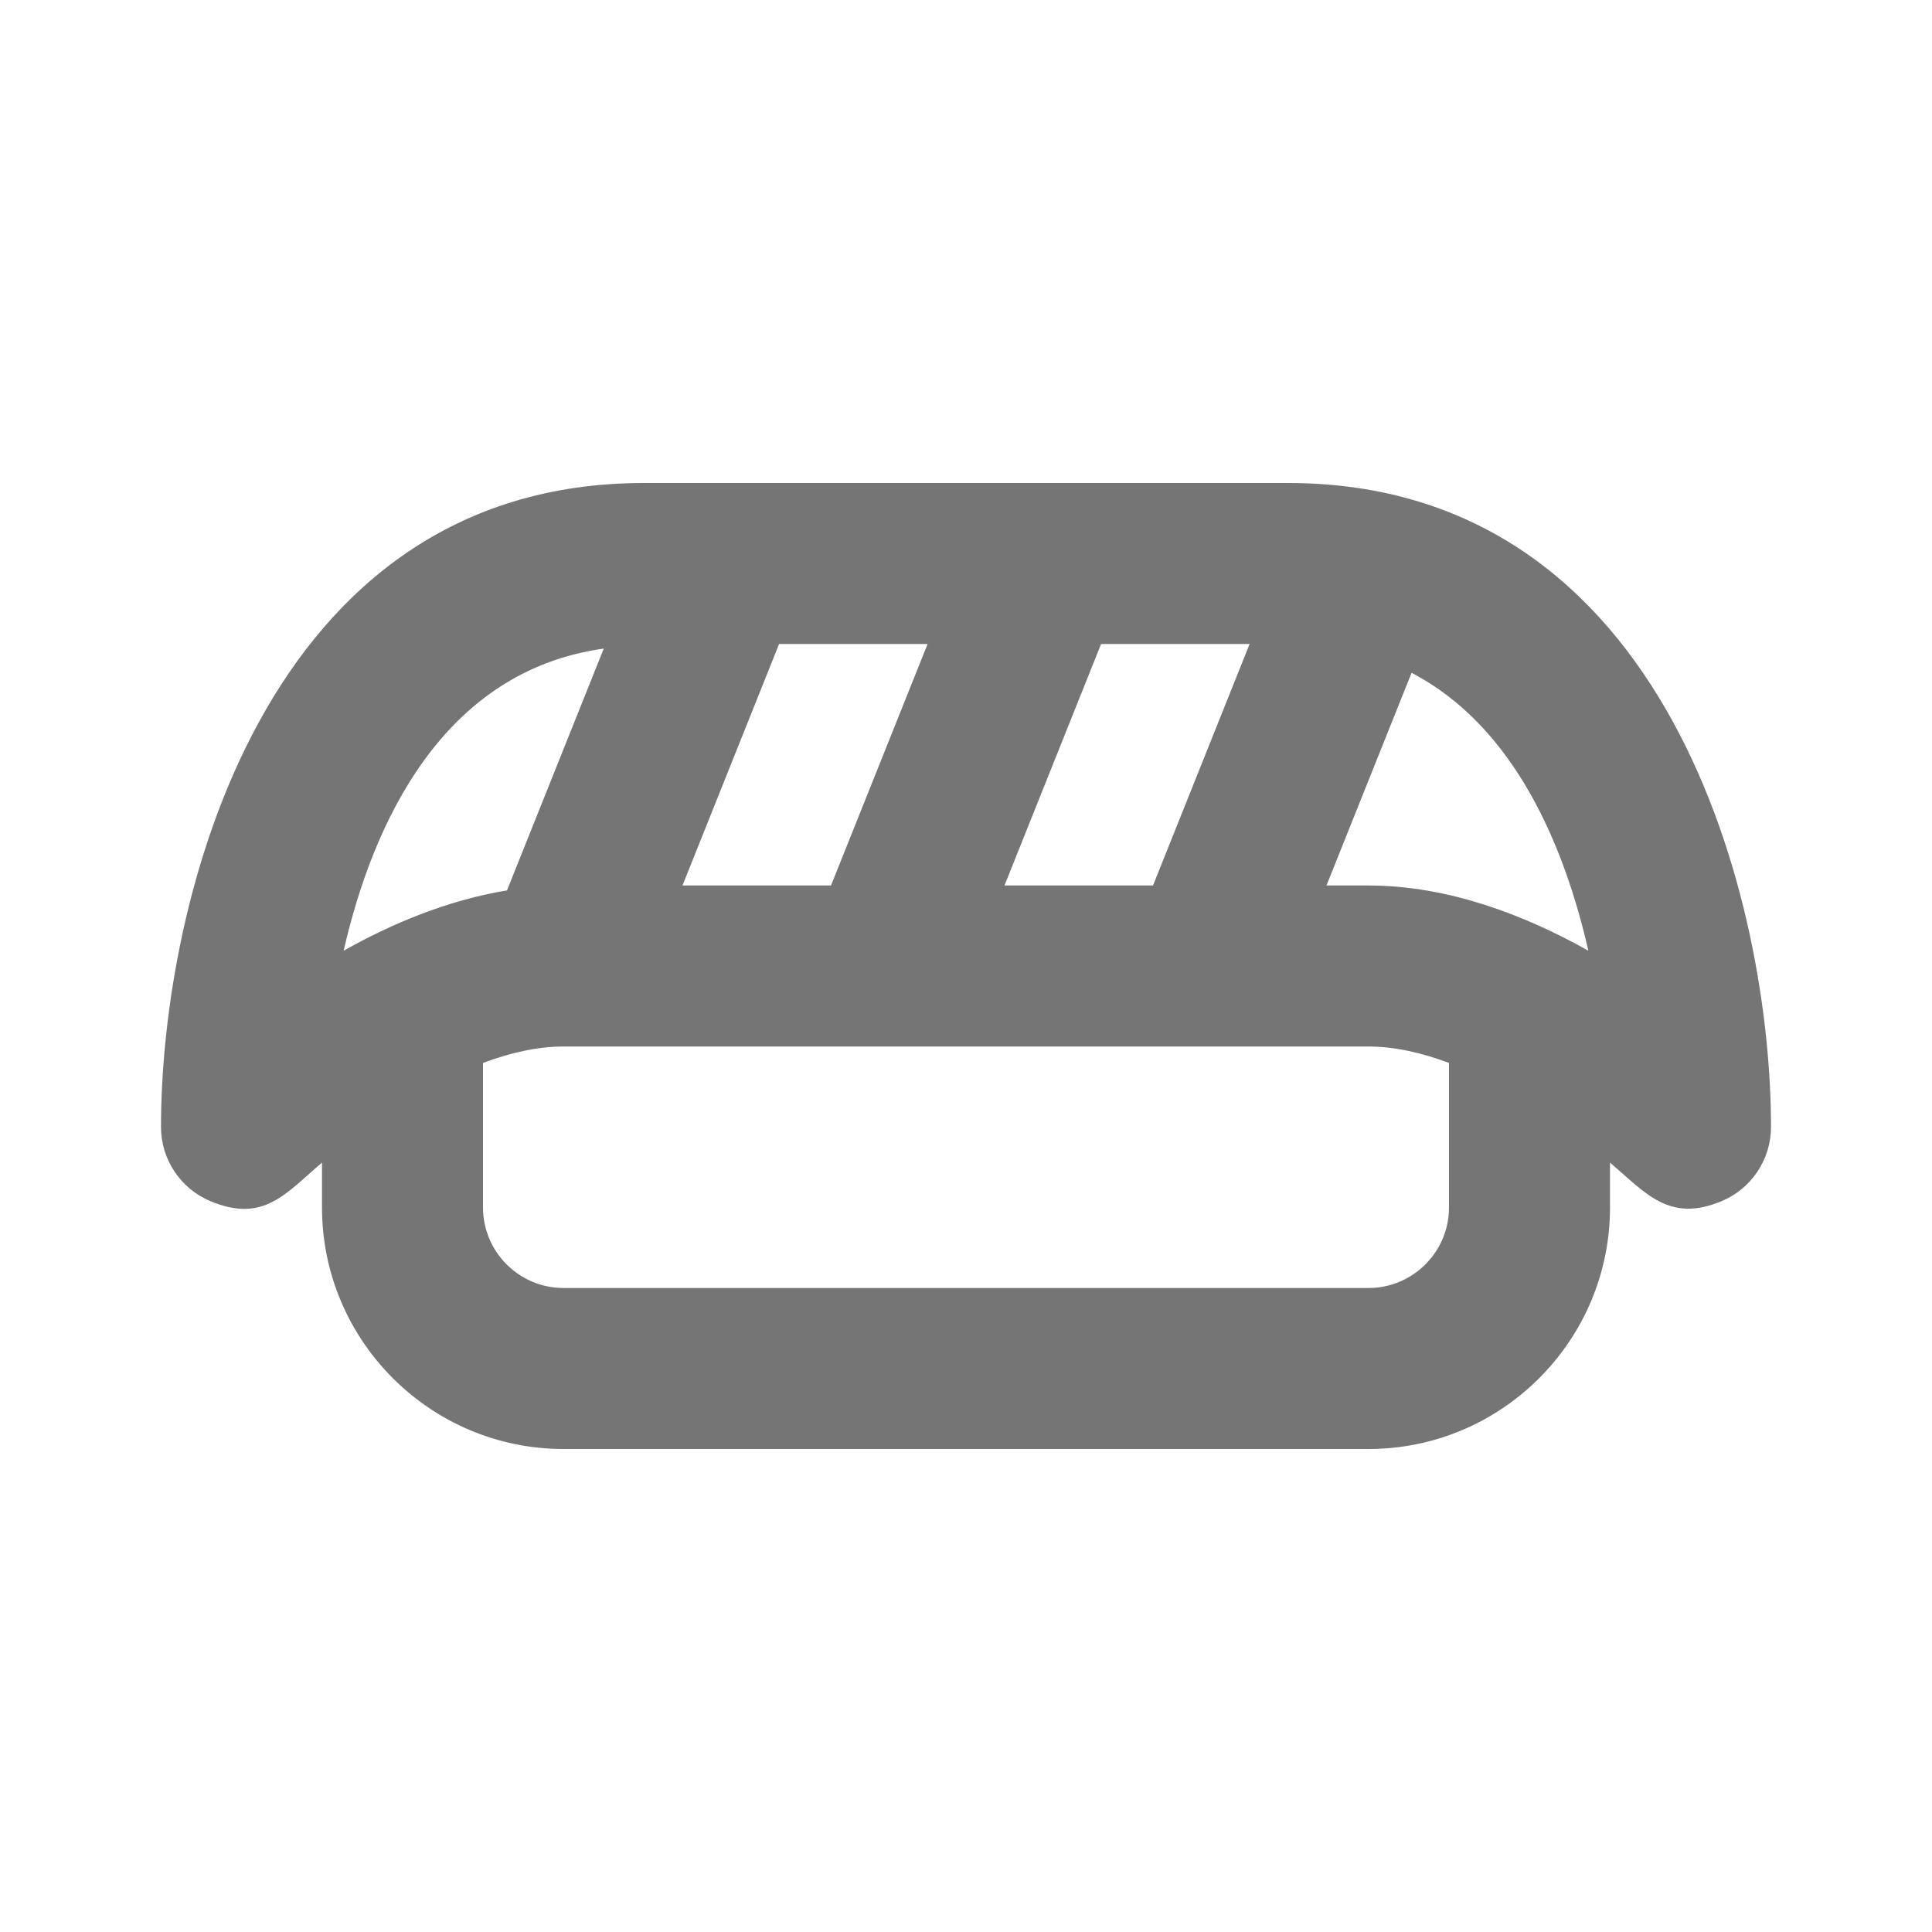 <?xml version="1.0" encoding="iso-8859-1"?>
<!-- Generator: Adobe Illustrator 16.0.0, SVG Export Plug-In . SVG Version: 6.00 Build 0)  -->
<!DOCTYPE svg PUBLIC "-//W3C//DTD SVG 1.1//EN" "http://www.w3.org/Graphics/SVG/1.1/DTD/svg11.dtd">
<svg version="1.1" xmlns="http://www.w3.org/2000/svg" xmlns:xlink="http://www.w3.org/1999/xlink" x="0px" y="0px" width="24px"
	 height="24px" viewBox="0 0 24 24" style="enable-background:new 0 0 24 24;" xml:space="preserve">
<g id="Frame_-_24px">
	<rect y="0" style="fill:none;" width="24" height="24.001"/>
</g>
<g id="Line_Icons">
	<path style="fill:#757575;" d="M16,6H8c-4.746,0-6,5.233-6,8c0,0.404,0.244,0.768,0.616,0.922c0.655,0.274,0.929-0.091,1.384-0.48
		V15c0,1.654,1.346,3,3,3h10c1.654,0,3-1.346,3-3v-0.558c0.445,0.381,0.736,0.75,1.384,0.48C21.756,14.768,22,14.404,22,14
		C22,11.233,20.746,6,16,6z M19.731,11.81C18.944,11.368,17.992,11,17,11h-0.522l1.057-2.642
		C18.822,9.028,19.438,10.525,19.731,11.81z M9.678,8h1.845l-1.2,3H8.478L9.678,8z M13.678,8h1.845l-1.2,3h-1.845L13.678,8z
		 M7.5,8.057l-1.202,3.004c-0.735,0.121-1.431,0.412-2.029,0.749C4.631,10.224,5.498,8.336,7.5,8.057z M18,15c0,0.551-0.449,1-1,1H7
		c-0.551,0-1-0.449-1-1v-1.796C6.334,13.079,6.675,13,7,13h10c0.325,0,0.666,0.079,1,0.204V15z"/>
</g>
</svg>
